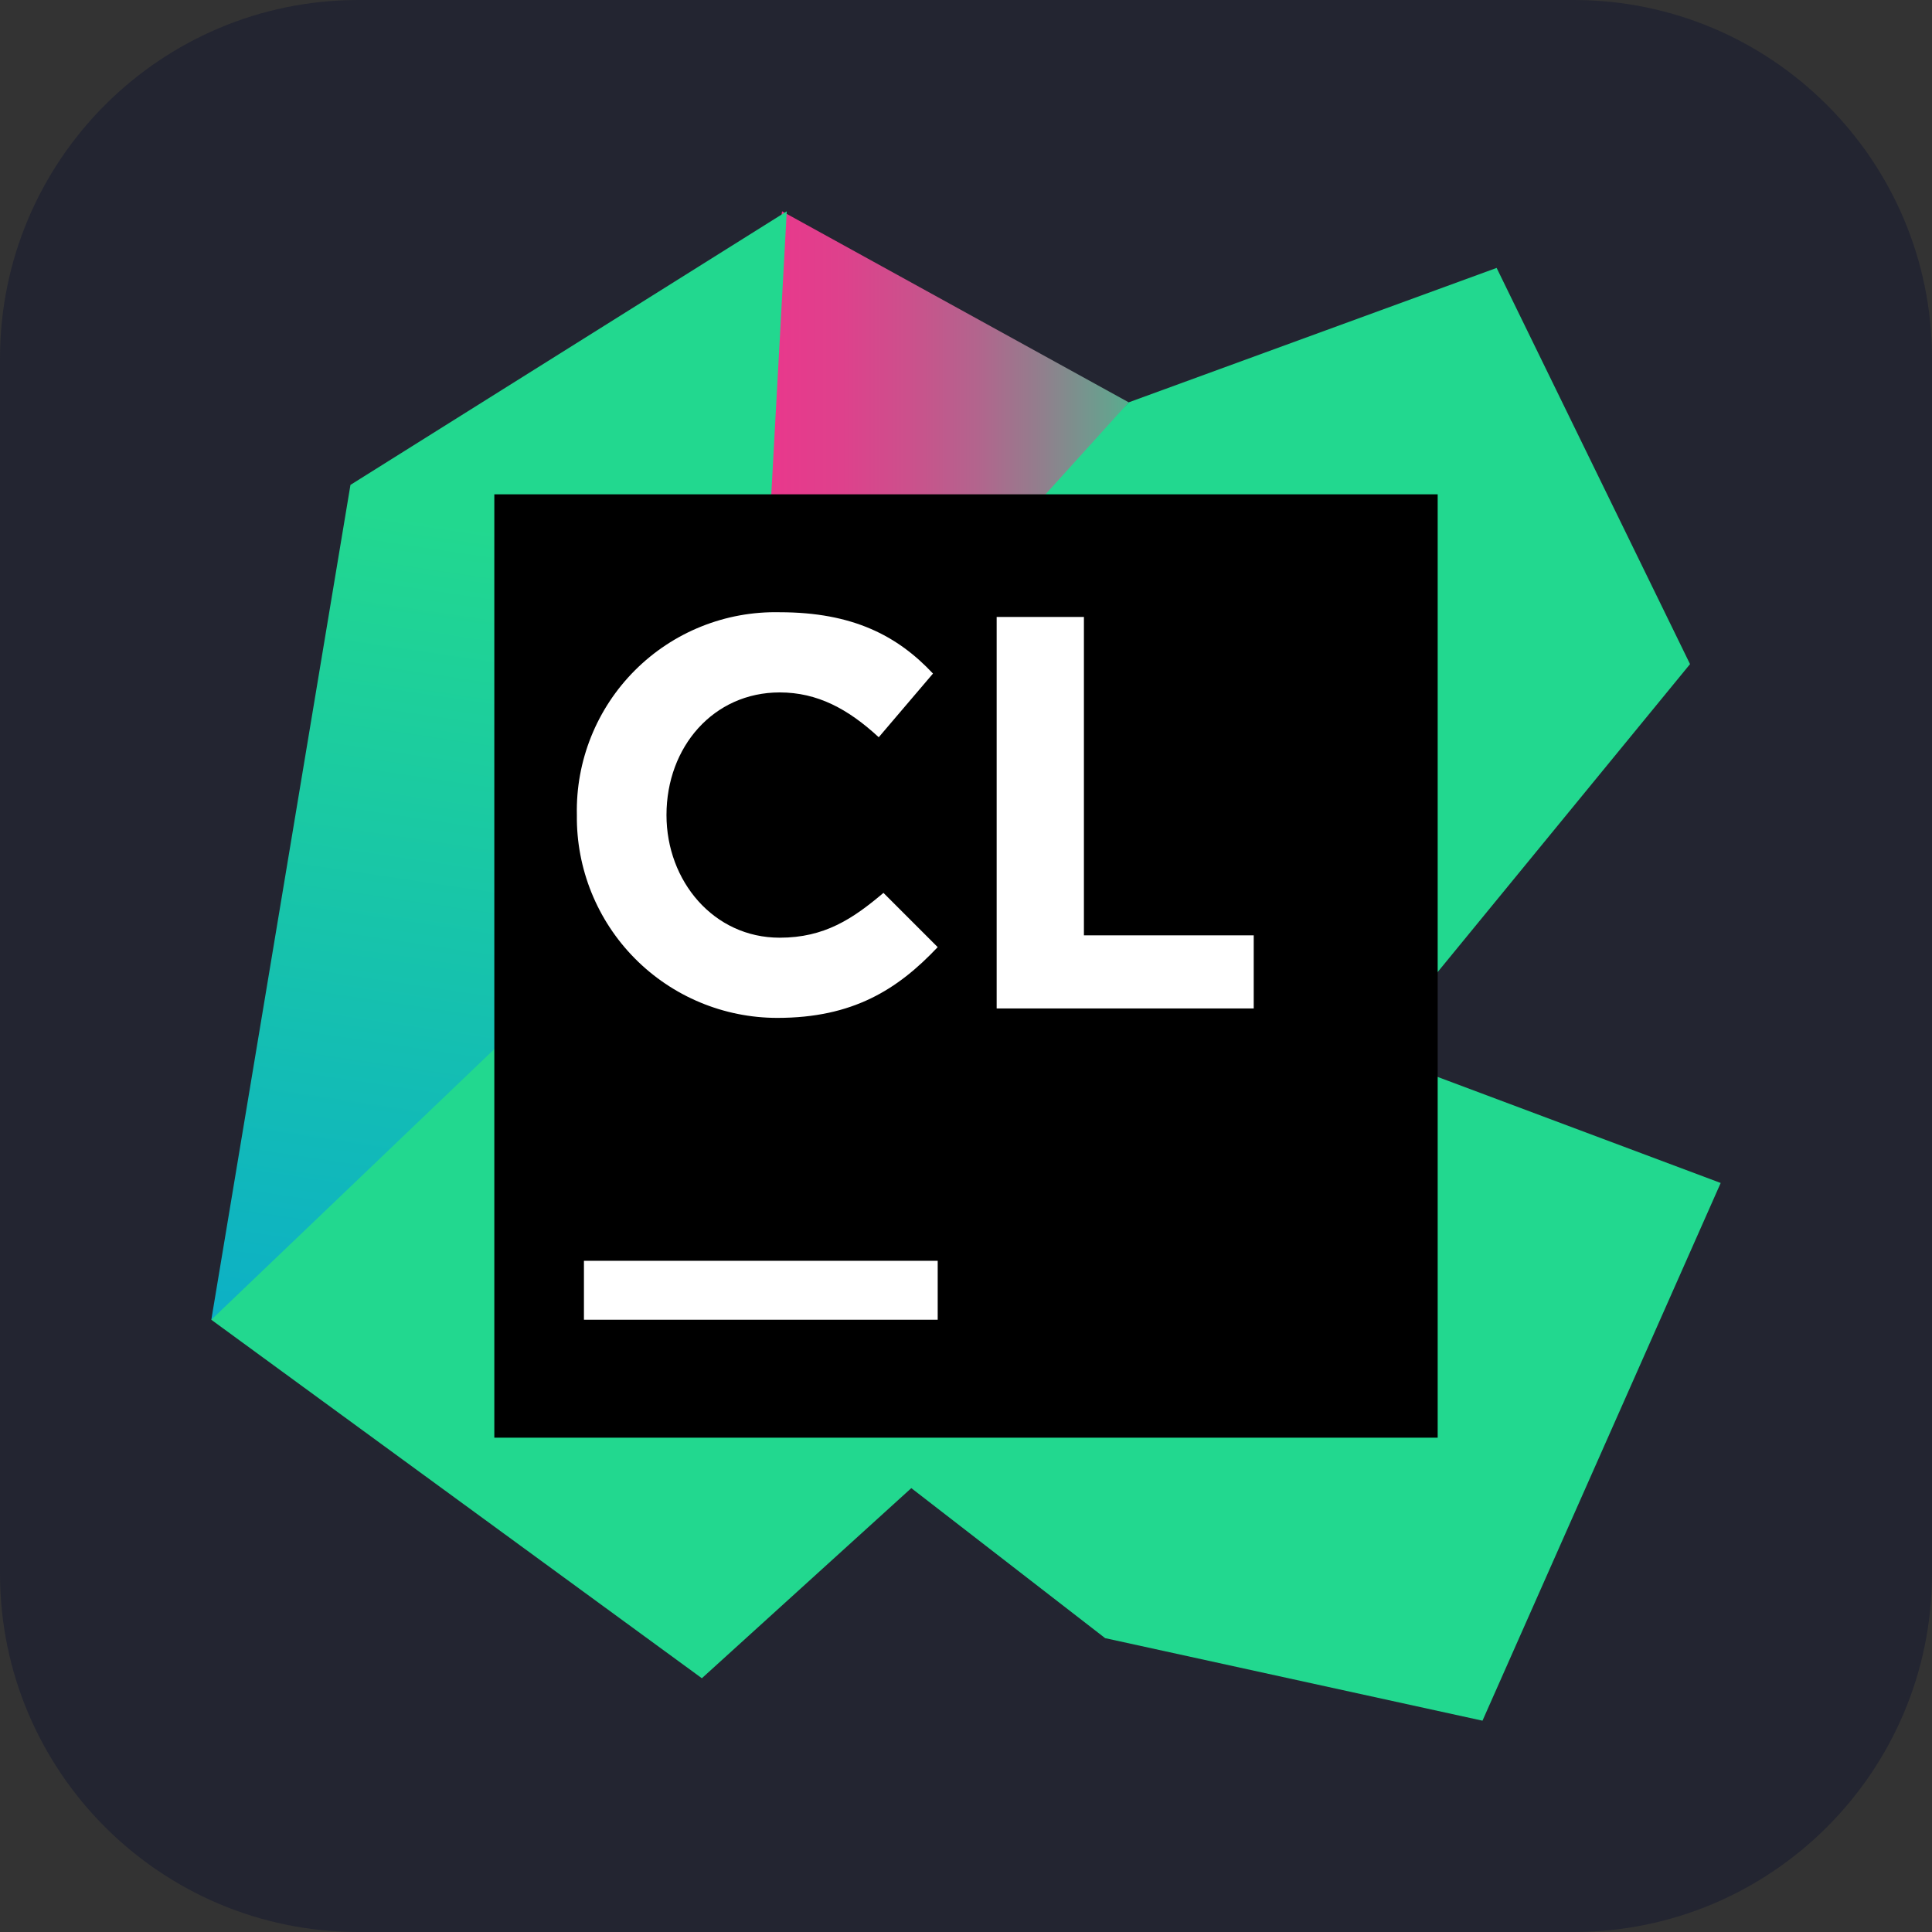 <?xml version="1.0" encoding="UTF-8" standalone="no"?>
<!DOCTYPE svg PUBLIC "-//W3C//DTD SVG 1.1//EN" "http://www.w3.org/Graphics/SVG/1.1/DTD/svg11.dtd">
<!-- Created with Vectornator (http://vectornator.io/) -->
<svg height="100%" stroke-miterlimit="10" style="fill-rule:nonzero;clip-rule:evenodd;stroke-linecap:round;stroke-linejoin:round;" version="1.1" viewBox="0 0 512 512" width="100%" xml:space="preserve" xmlns="http://www.w3.org/2000/svg" xmlns:vectornator="http://vectornator.io" xmlns:xlink="http://www.w3.org/1999/xlink">
<rect x="0" y="0" width="512" height="512" fill="#333333" stroke="none"/>
<defs>
<linearGradient gradientTransform="matrix(1.562 0 0 1.562 56 56)" gradientUnits="userSpaceOnUse" id="LinearGradient" x1="81.38" x2="166.96" y1="55.4" y2="55.4">
<stop offset="0" stop-color="#ed358c"/>
<stop offset="0.16" stop-color="#e9388c"/>
<stop offset="0.3" stop-color="#de418c"/>
<stop offset="0.43" stop-color="#cc508c"/>
<stop offset="0.57" stop-color="#b2658d"/>
<stop offset="0.7" stop-color="#90808d"/>
<stop offset="0.83" stop-color="#67a18e"/>
<stop offset="0.95" stop-color="#37c78f"/>
<stop offset="1" stop-color="#22d88f"/>
</linearGradient>
<linearGradient gradientTransform="matrix(1.562 0 0 1.562 56 56)" gradientUnits="userSpaceOnUse" id="LinearGradient_2" x1="65.16" x2="27.52" y1="32.819" y2="285.459">
<stop offset="0.09" stop-color="#22d88f"/>
<stop offset="0.9" stop-color="#029de0"/>
</linearGradient>
<linearGradient gradientTransform="matrix(1.562 0 0 1.562 56 56)" gradientUnits="userSpaceOnUse" id="LinearGradient_3" x1="26630.3" x2="-2746.84" y1="-158020" y2="-190551">
<stop offset="0.09" stop-color="#22d88f"/>
<stop offset="0.9" stop-color="#029de0"/>
</linearGradient>
<linearGradient gradientTransform="matrix(1.562 0 0 1.562 56 56)" gradientUnits="userSpaceOnUse" id="LinearGradient_4" x1="9817.94" x2="16296.2" y1="-108391" y2="-109412">
<stop offset="0.09" stop-color="#22d88f"/>
<stop offset="0.9" stop-color="#029de0"/>
</linearGradient>
</defs>
<g id="Ebene-1" vectornator:layerName="Ebene 1">
<path d="M2.84217e-14 95C2.84217e-14 42.533 42.533 0 95 0L417 0C469.467 0 512 42.533 512 95L512 417C512 469.467 469.467 512 417 512L95 512C42.533 512 2.84217e-14 469.467 2.84217e-14 417L2.84217e-14 95Z" fill="#232531" fill-rule="nonzero" opacity="1" stroke="none" vectornator:layerName="Rechteck 1"/>
<g opacity="1" vectornator:layerName="clion-1.svg">
<path d="M209.75 217.875L182.875 229.125L207.25 56L299.125 106.625L209.75 217.875Z" fill="url(#LinearGradient)" fill-rule="nonzero" opacity="1" stroke="none" vectornator:layerName="path"/>
<path d="M195.375 296L208.5 56L92.875 128.5L56 349.75L195.375 296Z" fill="url(#LinearGradient_2)" fill-rule="nonzero" opacity="1" stroke="none" vectornator:layerName="path"/>
<path d="M447.875 176L396.625 71L299.125 106.625L227.875 185.375L56 349.75L186 444.75L348.5 297.25L447.875 176Z" fill="url(#LinearGradient_3)" fill-rule="nonzero" opacity="1" stroke="none" vectornator:layerName="path"/>
<path d="M224.125 226.625L201.625 363.5L292.875 434.125L392.875 456L456 313.5L224.125 226.625Z" fill="url(#LinearGradient_4)" fill-rule="nonzero" opacity="1" stroke="none" vectornator:layerName="path"/>
<path d="M131 131L381 131L381 381L131 381L131 131Z" fill="#000000" fill-rule="nonzero" opacity="1" stroke="none" vectornator:layerName="path"/>
<path d="M154.75 334.125L248.5 334.125L248.5 349.75L154.75 349.75L154.75 334.125ZM152.875 216C152.556 201.649 158.116 187.791 168.266 177.641C178.416 167.491 192.274 161.931 206.625 162.25C226 162.25 237.875 168.5 247.25 178.5L232.875 195.375C224.75 187.875 216.625 183.5 206.625 183.5C189.125 183.5 176.625 197.875 176.625 216C176.625 233.5 189.125 248.5 206.625 248.5C218.5 248.5 226 243.5 234.125 236.625L248.5 251C237.875 262.25 226 269.75 206 269.75C191.801 269.751 178.193 264.068 168.212 253.97C158.231 243.871 152.708 230.198 152.875 216ZM264.125 163.5L287.25 163.5L287.25 247.875L332.25 247.875L332.25 267.25L264.125 267.25C264.125 267.25 264.125 163.5 264.125 163.5Z" fill="#ffffff" fill-rule="nonzero" opacity="1" stroke="none" vectornator:layerName="path"/>
</g>
</g>
</svg>
